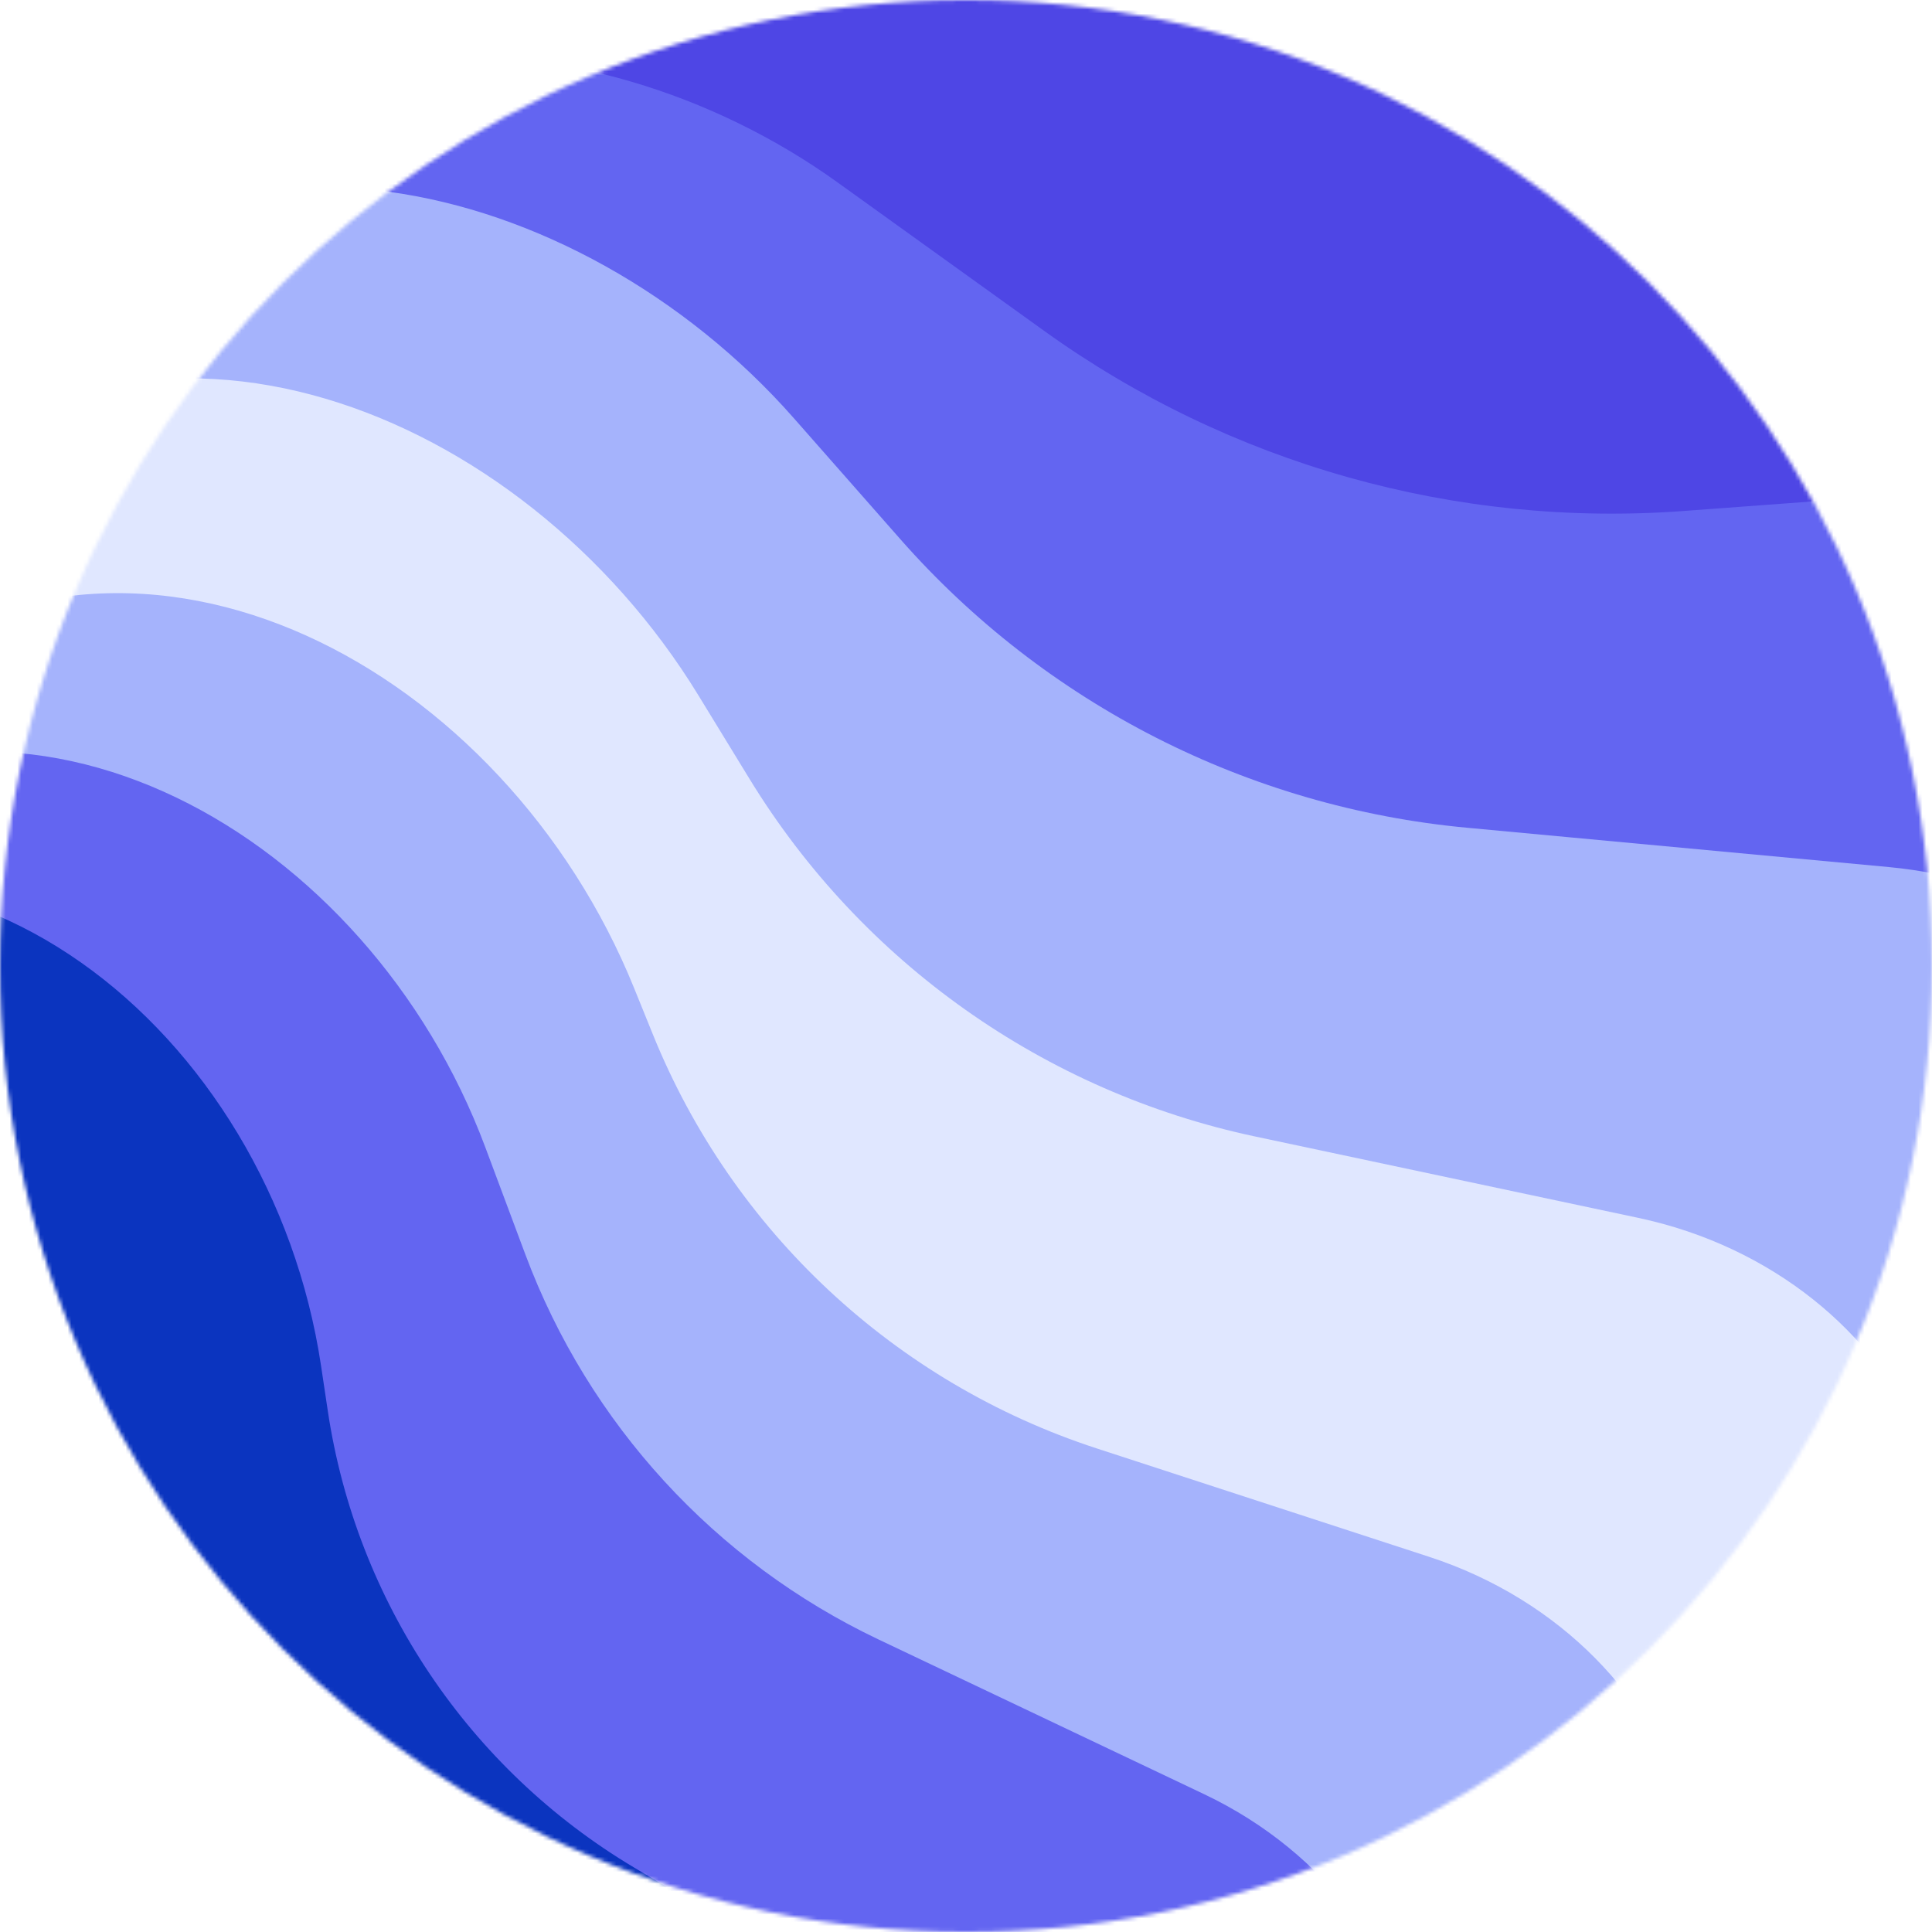 <svg width="500" height="500" viewBox="0 0 500 500" fill="none" xmlns="http://www.w3.org/2000/svg">
<mask id="mask0_26_233" style="mask-type:alpha" maskUnits="userSpaceOnUse" x="0" y="0" width="500" height="500">
<circle cx="250" cy="250" r="250" fill="#D9D9D9"/>
</mask>
<g mask="url(#mask0_26_233)">
<path d="M590.482 33.961C660.612 28.766 725.534 84.126 690.74 145.236V145.236C669.107 183.232 635.013 216.551 591.599 242.124C548.186 267.698 496.85 284.702 442.321 291.571C387.792 298.44 331.825 294.953 279.576 281.43C227.327 267.907 180.477 244.784 143.343 214.192C106.208 183.599 79.984 146.521 67.087 106.374C54.19 66.227 55.034 24.302 69.541 -15.538V-15.538C96.929 -90.748 194.695 -89.552 259.694 -42.843L313.259 -4.35C361.219 30.114 419.774 46.609 478.672 42.245L590.482 33.961Z" fill="#4E46E5"/>
<path d="M547.482 123.961C617.612 118.766 682.534 174.126 647.74 235.236V235.236C626.107 273.232 592.013 306.551 548.599 332.124C505.186 357.698 453.85 374.702 399.321 381.571C344.792 388.44 288.825 384.953 236.576 371.43C184.327 357.907 137.477 334.784 100.343 304.192C63.208 273.599 36.984 236.521 24.087 196.374C11.19 156.227 12.034 114.302 26.541 74.462V74.462C53.929 -0.748 151.695 0.448 216.694 47.157L270.259 85.65C318.219 120.114 376.774 136.609 435.672 132.245L547.482 123.961Z" fill="#6365F1"/>
<path d="M488.805 224.394C558.834 230.923 607.577 299.378 558.697 349.95V349.95C526.338 383.429 483.213 410.29 433.296 428.057C383.379 445.823 328.275 453.925 273.062 451.615C217.849 449.304 164.303 436.657 117.358 414.837C70.412 393.017 31.577 362.727 4.432 326.758C-22.714 290.789 -37.298 250.297 -37.975 209.014C-38.653 167.732 -25.403 126.986 0.554 90.531V90.531C49.743 21.448 149.438 44.59 205.467 108.251L232.992 139.524C270.57 182.219 323.043 208.941 379.675 214.22L488.805 224.394Z" fill="#A5B3FC"/>
<path d="M423.996 315.186C493.575 329.964 530.9 405.703 474.205 448.66V448.66C435.392 478.068 387.289 499.71 334.329 511.592C281.369 523.474 225.256 525.214 171.159 516.651C117.062 508.088 66.722 489.497 24.776 462.593C-17.169 435.688 -49.369 401.335 -68.859 362.698C-88.348 324.061 -94.499 282.384 -86.745 241.506C-78.99 200.628 -57.581 161.864 -24.488 128.787V128.787C37.384 66.944 135.066 105.277 180.715 179.901L193.995 201.61C223.045 249.1 270.346 282.552 324.801 294.118L423.996 315.186Z" fill="#E0E7FF"/>
<path d="M369.797 402.88C438.508 425.285 465.632 506.488 403.039 542.618V542.618C359.29 567.87 307.732 584.496 253.115 590.963C198.498 597.43 142.579 593.531 90.511 579.624C38.443 565.718 -8.099 542.251 -44.827 511.386C-81.556 480.522 -107.289 443.253 -119.655 403.012C-132.022 362.772 -130.624 320.855 -115.591 281.124C-100.557 241.393 -72.372 205.126 -33.632 175.665V175.665C37.285 121.733 130.643 173.139 164.103 255.711L168.983 267.755C189.601 318.635 231.623 357.823 283.817 374.843L369.797 402.88Z" fill="#A5B3FC"/>
<path d="M311.601 464.318C376.107 494.967 390.849 578.441 325.176 606.503V606.503C278.794 626.323 226.65 637.422 173.242 638.844C119.834 640.266 66.764 631.967 18.608 614.664C-29.547 597.362 -71.343 571.574 -103.175 539.524C-135.006 507.475 -155.919 470.126 -164.108 430.698C-172.298 391.27 -167.519 350.946 -150.184 313.204C-132.849 275.463 -103.477 241.435 -64.603 214.056V214.056C6.097 164.263 95.308 215.857 125.577 296.861L135.97 324.676C152.344 368.497 185.127 404.226 227.38 424.301L311.601 464.318Z" fill="#6365F1"/>
<path d="M227.09 520.88C290.581 558.745 296.996 646.425 226.606 669.011V669.011C176.823 684.984 122.531 691.546 68.54 688.113C14.548 684.68 -37.475 671.359 -82.924 649.33C-128.372 627.301 -165.842 597.244 -192.015 561.821C-218.188 526.398 -232.255 486.702 -232.971 446.251C-233.687 405.8 -221.03 365.841 -196.12 329.914C-171.211 293.987 -134.818 263.201 -90.165 240.283V240.283C-11.728 200.024 70.031 266.327 83.094 353.519L84.841 365.181C92.221 414.439 121.303 457.792 164.082 483.304L227.09 520.88Z" fill="#0B34BF"/>
</g>
</svg>
